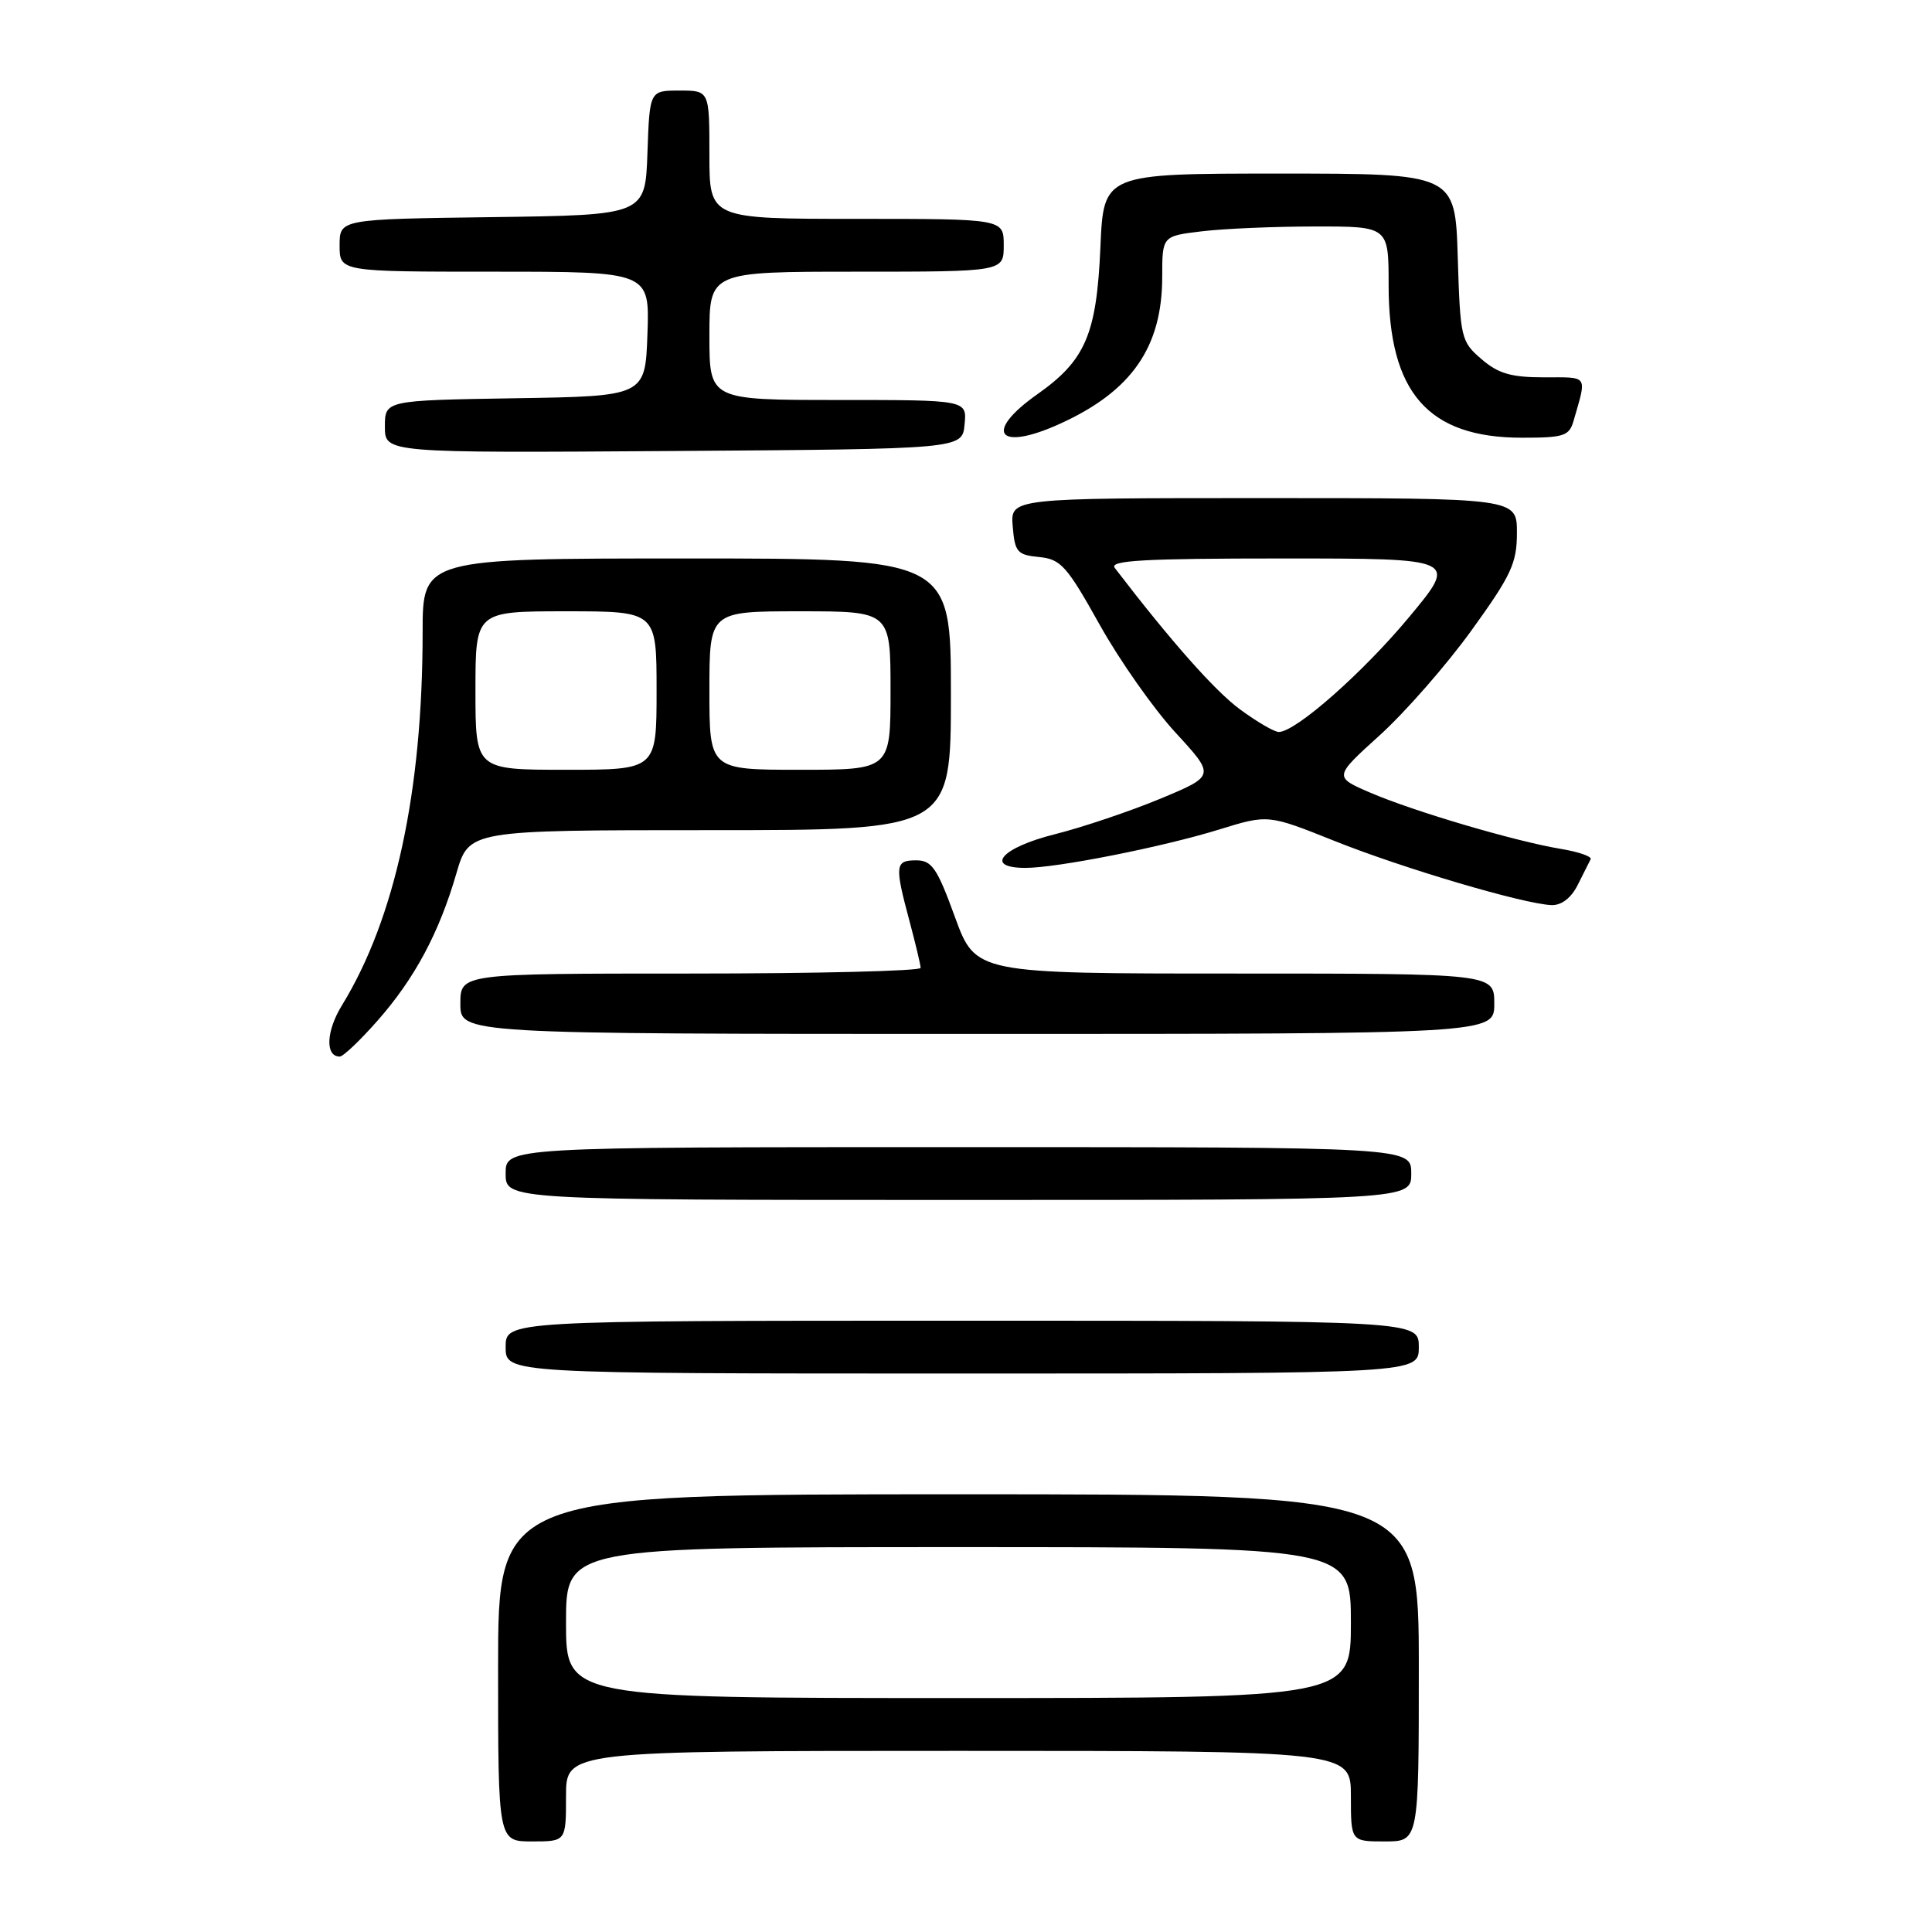 <?xml version="1.0" encoding="UTF-8" standalone="no"?>
<!DOCTYPE svg PUBLIC "-//W3C//DTD SVG 1.1//EN" "http://www.w3.org/Graphics/SVG/1.1/DTD/svg11.dtd" >
<svg xmlns="http://www.w3.org/2000/svg" xmlns:xlink="http://www.w3.org/1999/xlink" version="1.1" viewBox="0 0 256 256">
 <g >
 <path fill="currentColor"
d=" M 75.00 238.00 C 75.00 232.00 75.00 232.00 127.00 232.00 C 179.00 232.00 179.00 232.00 179.00 238.00 C 179.00 244.00 179.00 244.00 183.50 244.00 C 188.00 244.00 188.00 244.00 188.00 221.00 C 188.00 198.00 188.00 198.00 127.00 198.00 C 66.00 198.00 66.00 198.00 66.00 221.00 C 66.00 244.00 66.00 244.00 70.50 244.00 C 75.00 244.00 75.00 244.00 75.00 238.00 Z  M 188.00 178.50 C 188.00 175.00 188.00 175.00 127.50 175.00 C 67.00 175.00 67.00 175.00 67.00 178.50 C 67.00 182.00 67.00 182.00 127.50 182.00 C 188.00 182.00 188.00 182.00 188.00 178.50 Z  M 187.00 155.50 C 187.00 152.00 187.00 152.00 127.00 152.00 C 67.00 152.00 67.00 152.00 67.00 155.50 C 67.00 159.00 67.00 159.00 127.00 159.00 C 187.00 159.00 187.00 159.00 187.00 155.50 Z  M 50.02 135.25 C 54.94 129.67 58.19 123.61 60.48 115.71 C 62.14 110.00 62.14 110.00 94.07 110.00 C 126.00 110.00 126.00 110.00 126.00 92.00 C 126.00 74.00 126.00 74.00 91.00 74.00 C 56.00 74.00 56.00 74.00 56.00 83.78 C 56.00 104.90 52.36 121.71 45.31 133.21 C 43.21 136.62 43.07 140.00 45.02 140.00 C 45.47 140.00 47.72 137.86 50.02 135.25 Z  M 198.00 133.00 C 198.00 129.00 198.00 129.00 163.63 129.00 C 129.27 129.00 129.27 129.00 126.53 121.50 C 124.17 115.01 123.47 114.00 121.40 114.00 C 118.60 114.00 118.53 114.65 120.50 122.00 C 121.31 125.03 121.98 127.84 121.99 128.25 C 121.99 128.66 108.28 129.00 91.50 129.00 C 61.00 129.00 61.00 129.00 61.00 133.00 C 61.00 137.00 61.00 137.00 129.50 137.00 C 198.00 137.00 198.00 137.00 198.00 133.00 Z  M 209.06 117.25 C 209.82 115.74 210.59 114.21 210.77 113.85 C 210.95 113.49 209.17 112.87 206.80 112.48 C 200.75 111.47 187.41 107.54 181.61 105.05 C 176.72 102.95 176.72 102.95 182.84 97.41 C 186.20 94.36 191.67 88.12 194.98 83.53 C 200.26 76.22 201.00 74.62 201.00 70.59 C 201.00 66.00 201.00 66.00 167.44 66.00 C 133.88 66.00 133.88 66.00 134.19 69.75 C 134.47 73.16 134.79 73.53 137.69 73.81 C 140.56 74.09 141.36 74.98 145.69 82.74 C 148.34 87.49 152.87 93.94 155.77 97.08 C 161.03 102.80 161.03 102.80 153.76 105.83 C 149.76 107.49 143.45 109.62 139.74 110.55 C 132.68 112.32 130.36 115.00 135.89 115.00 C 140.07 115.00 154.06 112.23 161.56 109.91 C 168.03 107.91 168.03 107.91 176.83 111.43 C 185.93 115.07 201.93 119.80 205.59 119.93 C 206.91 119.97 208.19 118.99 209.06 117.25 Z  M 127.81 56.25 C 128.13 53.00 128.13 53.00 111.06 53.00 C 94.00 53.00 94.00 53.00 94.00 44.50 C 94.00 36.00 94.00 36.00 113.50 36.00 C 133.00 36.00 133.00 36.00 133.00 32.50 C 133.00 29.00 133.00 29.00 113.50 29.00 C 94.00 29.00 94.00 29.00 94.00 20.50 C 94.00 12.00 94.00 12.00 90.04 12.00 C 86.08 12.00 86.08 12.00 85.79 20.25 C 85.50 28.50 85.50 28.50 65.25 28.77 C 45.00 29.04 45.00 29.04 45.00 32.52 C 45.00 36.00 45.00 36.00 65.54 36.00 C 86.08 36.00 86.08 36.00 85.79 44.25 C 85.50 52.50 85.50 52.50 68.25 52.77 C 51.00 53.05 51.00 53.05 51.00 56.54 C 51.00 60.02 51.00 60.02 89.25 59.76 C 127.50 59.50 127.50 59.50 127.81 56.25 Z  M 140.50 56.13 C 149.96 51.82 154.00 45.99 154.00 36.67 C 154.00 31.28 154.00 31.28 159.25 30.65 C 162.14 30.30 168.89 30.01 174.25 30.01 C 184.00 30.00 184.00 30.00 184.00 37.79 C 184.00 52.03 189.22 58.00 201.68 58.00 C 207.24 58.00 207.93 57.77 208.51 55.75 C 210.28 49.60 210.55 50.00 204.62 50.00 C 200.24 50.00 198.54 49.51 196.31 47.59 C 193.59 45.26 193.49 44.81 193.16 34.09 C 192.82 23.00 192.82 23.00 169.53 23.00 C 146.23 23.00 146.23 23.00 145.81 32.75 C 145.31 44.30 143.83 47.75 137.44 52.25 C 130.23 57.34 132.24 59.90 140.50 56.13 Z  M 75.00 215.00 C 75.00 205.00 75.00 205.00 127.00 205.00 C 179.00 205.00 179.00 205.00 179.00 215.00 C 179.00 225.00 179.00 225.00 127.00 225.00 C 75.00 225.00 75.00 225.00 75.00 215.00 Z  M 63.00 91.50 C 63.00 81.00 63.00 81.00 75.00 81.00 C 87.00 81.00 87.00 81.00 87.00 91.50 C 87.00 102.00 87.00 102.00 75.00 102.00 C 63.00 102.00 63.00 102.00 63.00 91.50 Z  M 94.00 91.50 C 94.00 81.00 94.00 81.00 106.00 81.00 C 118.00 81.00 118.00 81.00 118.00 91.50 C 118.00 102.00 118.00 102.00 106.00 102.00 C 94.00 102.00 94.00 102.00 94.00 91.50 Z  M 164.30 93.99 C 160.97 91.54 155.13 84.94 147.71 75.25 C 146.95 74.26 151.55 74.00 169.97 74.00 C 193.18 74.00 193.18 74.00 186.73 81.75 C 180.58 89.15 171.69 96.98 169.45 96.99 C 168.87 97.00 166.55 95.65 164.30 93.99 Z "/>
</g>
</svg>